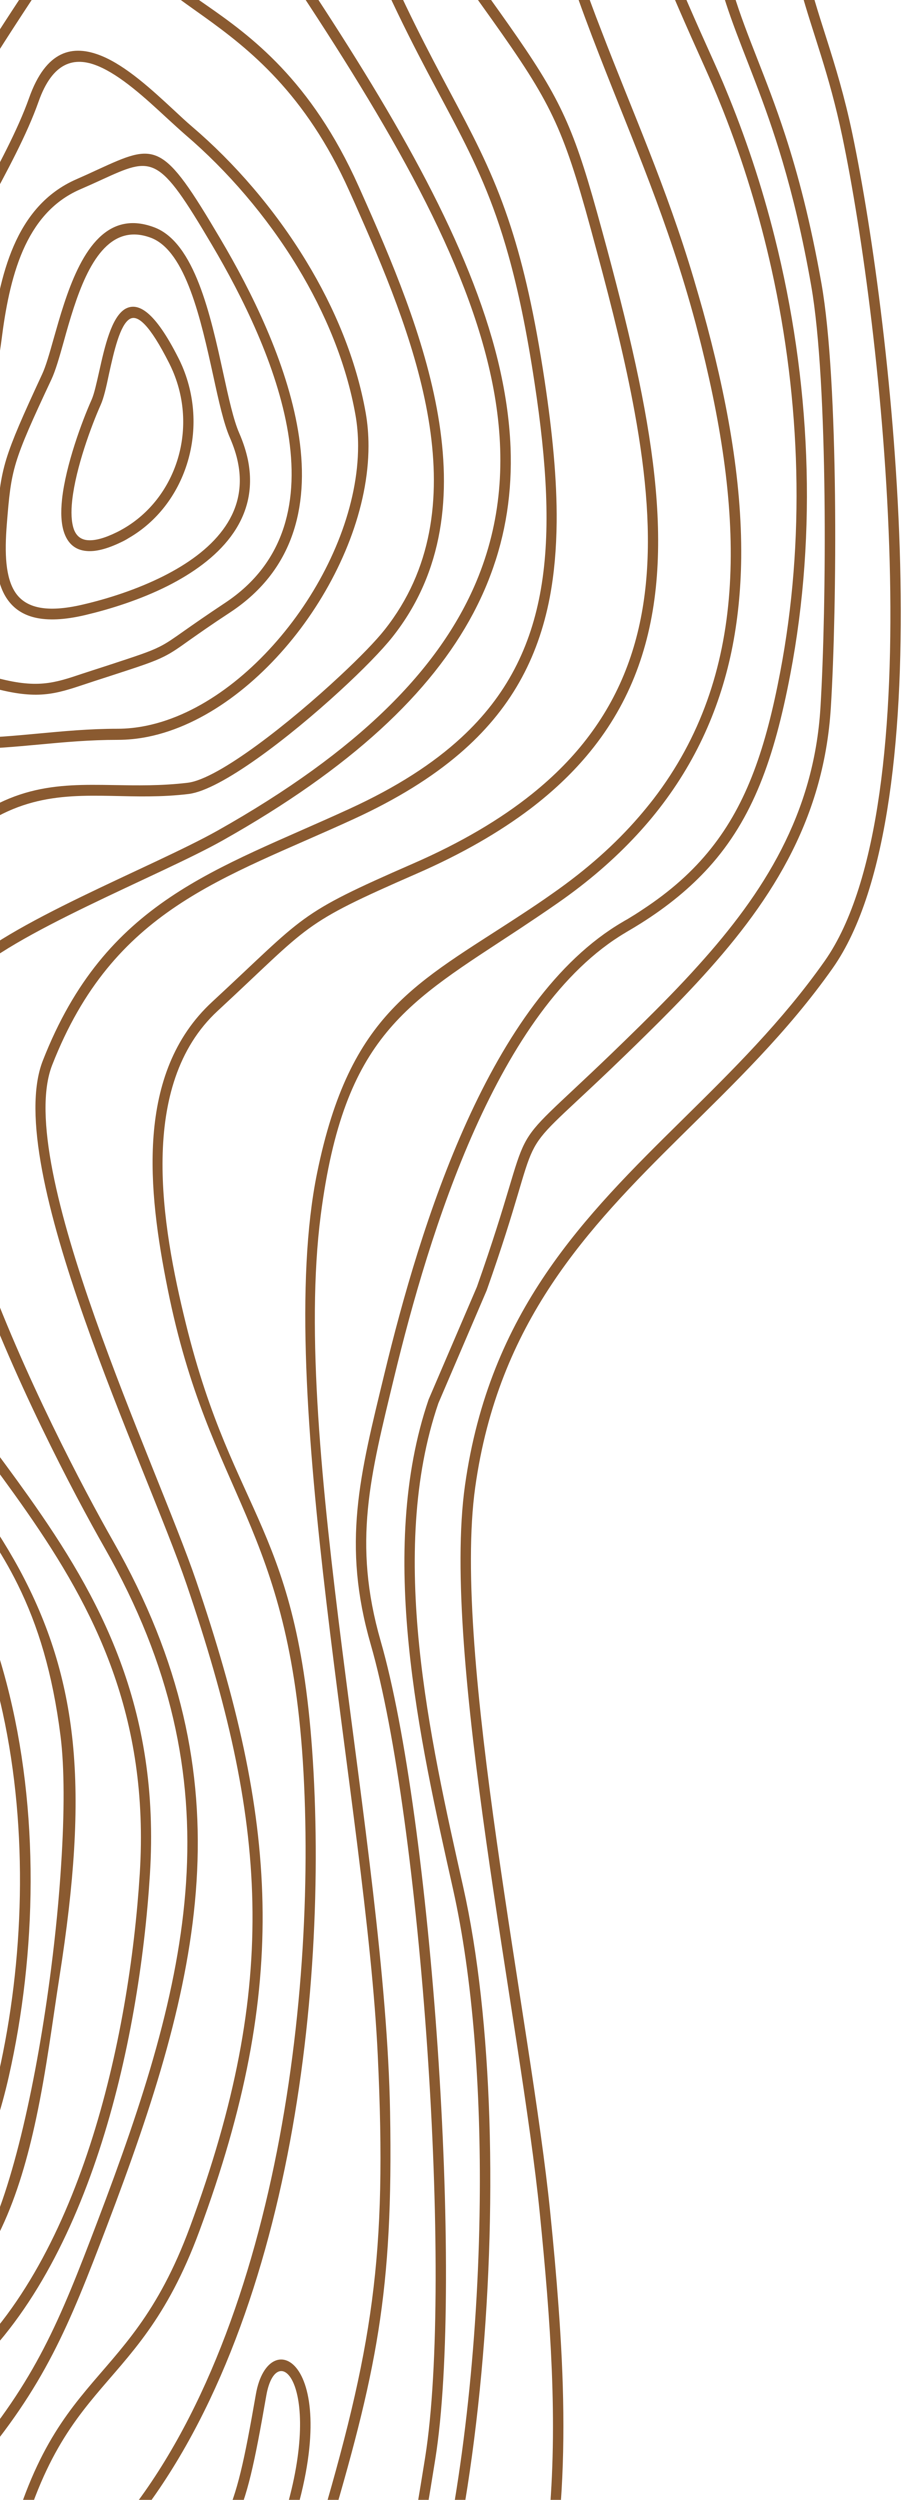 <svg width="138" height="376" viewBox="0 0 138 376" fill="none" xmlns="http://www.w3.org/2000/svg">
<path fill-rule="evenodd" clip-rule="evenodd" d="M-227.952 421.961H-225.632C-206.536 402.748 -220.278 395.812 -226.232 358.123C-227.874 347.691 -226.85 348.176 -230.001 344.194V346.875C-228.609 349.012 -229.073 350.139 -227.778 358.395C-221.747 396.706 -207.812 402.534 -227.952 421.961ZM-211.426 421.961C-212.103 404.36 -215.292 384.544 -218.578 364.379C-223.758 332.557 -229.189 299.9 -225.323 273.809C-224.299 266.951 -223.158 260.501 -221.941 254.343C-215.157 219.665 -206.633 193.672 -210.576 152.078C-213.069 125.832 -213.533 103.568 -213.92 77.341C-214.48 39.245 -220.298 1.167 -229.981 -35.511V-41.573C-222.81 -15.598 -217.573 11.114 -214.712 38.079C-213.34 51.115 -212.528 64.209 -212.335 77.322C-212.219 84.938 -212.103 92.223 -211.929 99.372C-211.619 112.136 -211.136 124.472 -210.208 137.469C-209.88 142.17 -209.474 146.969 -209.01 151.884C-207.966 162.821 -207.793 172.671 -208.198 181.86C-209.474 210.282 -216.452 232.546 -221.709 261.648C-222.443 265.669 -223.12 269.807 -223.758 274.12C-227.121 296.791 -223.39 324.495 -218.925 352.353C-215.06 376.501 -210.653 400.766 -209.841 421.942H-211.426V421.961ZM-200.506 421.961C-204.487 400.494 -206.246 379.493 -210.286 357.968C-212.373 346.855 -214.403 345.029 -214.905 334.111C-215.504 321.192 -217.862 274.567 -216.239 263.668C-214.093 249.35 -208.411 239.034 -206.942 222.813C-206.787 221.084 -206.652 219.568 -206.556 218.208C-205.628 206.008 -206.536 207.659 -202.671 191.535C-192.833 150.388 -205.493 116.235 -204.874 74.641C-204.661 60.692 -204.545 55.02 -207.483 41.226C-210.885 25.199 -207.348 13.271 -211.542 -3.126C-215.272 -17.716 -214.345 -10.256 -215.195 -26.264C-215.524 -32.189 -216.239 -37.221 -217.089 -41.981H-215.466C-214.635 -37.26 -213.919 -32.248 -213.591 -26.361C-212.702 -10.023 -213.804 -18.493 -209.977 -3.592C-205.724 13.018 -209.281 24.869 -205.937 40.702C-202.961 54.748 -203.057 60.42 -203.27 74.641C-203.656 101.179 -198.689 124.472 -197.529 148.581C-197.394 151.301 -197.317 154.04 -197.297 156.799C-197.22 168.105 -198.186 179.684 -201.105 191.943C-205.435 210.029 -203.734 205.289 -205.319 222.949C-205.492 224.988 -205.744 226.931 -206.053 228.796C-208.16 241.948 -212.741 251.371 -214.615 263.921C-216.22 274.625 -213.862 321.25 -213.262 333.995C-212.702 346.234 -211.117 344.582 -208.662 357.618C-204.623 379.202 -202.864 400.358 -198.844 421.922H-200.506V421.961ZM-195.249 421.961C-201.492 387.536 -208.121 355.481 -211.098 317.481C-213.108 291.896 -214.19 278.258 -208.817 252.458C-205.125 234.76 -204.468 225.804 -202.787 208.67C-201.646 197.052 -199.076 189.631 -196.602 181.996C-194.553 175.643 -192.581 169.174 -191.596 160.024C-188.986 135.759 -189.817 114.331 -195.133 90.552C-201.26 63.16 -196.466 43.227 -199.056 17.234C-200.506 2.644 -201.878 -0.503 -201.994 -15.521C-202.071 -25.701 -202.052 -33.452 -202.632 -41.942H-200.854C-200.293 -33.491 -200.293 -25.72 -200.216 -15.54C-200.1 1.187 -197.085 12.688 -196.582 28.696C-195.616 60.09 -198.65 65.083 -191.692 97.002C-186.338 121.577 -186.59 159.907 -195.307 183.434C-195.732 184.56 -196.099 185.629 -196.466 186.678C-200.023 197.169 -200.564 203.716 -201.414 215.644C-202.709 233.75 -206.169 245.601 -209.261 262.619C-212.586 280.842 -210.286 307.03 -208.604 325.855C-205.512 360.318 -199.134 390.353 -193.393 421.961H-195.249ZM-191.402 421.961C-195.307 408.673 -196.988 391.188 -199.056 381.863C-203.463 362.009 -206.362 326.107 -206.536 305.534C-206.826 269.69 -193.219 326.204 -192.079 330.983C-186.821 352.742 -185.758 367.643 -182.685 388.721C-181.448 397.153 -179.96 398.163 -178.858 407.682C-178.375 411.917 -177.293 416.91 -176.152 421.942H-177.544C-177.853 420.562 -178.066 419.727 -178.066 419.708C-180.076 411.742 -180.115 404.632 -181.951 398.668C-185.121 388.333 -185.469 377.24 -186.976 366.516C-187.943 359.561 -199.211 299.861 -204.294 295.704C-205.125 297.394 -204.99 304.795 -204.99 305.475C-204.816 326.146 -201.975 361.504 -197.549 381.455C-195.577 390.295 -193.664 408.634 -189.74 421.922H-191.402V421.961ZM-187.208 421.961H-185.565C-190.745 402.942 -197.123 374.462 -196.37 357.793C-196.37 357.696 -196.35 357.521 -196.331 357.307C-186.184 379.959 -187.672 399.154 -183.033 421.961H-181.429C-184.831 405.273 -184.676 390.392 -188.928 374.248C-189.044 373.782 -197.355 345.36 -197.935 357.696C-198.708 374.384 -192.407 402.786 -187.208 421.961ZM-166.933 421.961H-165.367C-166.237 402.204 -170.161 386.565 -175.089 370.751C-180.617 352.994 -187.382 335.005 -192.504 310.604C-198.244 283.251 -198.187 269.283 -194.707 241.968C-188.291 191.554 -181.429 138.576 -173.447 87.677C-171.958 78.235 -170.451 68.852 -168.885 59.585C-166.817 47.268 -167.435 52.96 -164.208 41.323C-158.409 20.4 -160.516 -10.8 -163.976 -41.961H-165.561C-162.12 -10.878 -160.014 20.225 -165.735 40.857C-168.943 52.436 -169.194 51.309 -171.262 64.267C-171.978 68.774 -172.693 73.301 -173.408 77.847C-182.434 135.293 -190.9 195.653 -197.684 252.944C-203.212 299.783 -186.126 336.501 -175.147 376.365C-171.108 390.916 -167.899 405.895 -166.933 421.961ZM-159.434 421.961H-157.887C-158.564 417.337 -159.395 412.714 -160.361 408.109C-163.396 393.617 -167.687 379.493 -172.229 366.982C-184.309 333.567 -181.68 312.353 -189.044 281.366C-198.708 240.589 -178.665 137.605 -164.362 97.332C-160.342 86.025 -157.327 75.204 -155.065 64.694C-147.102 27.724 -148.648 -5.457 -150.407 -41.942H-151.973C-150.349 -8.43 -148.938 22.382 -154.93 55.836C-157.288 68.93 -160.767 82.451 -165.831 96.691C-179.032 133.816 -198.708 237.072 -192.253 274.742C-190.726 283.678 -188.716 290.089 -187.343 300.308C-184 325.078 -182.415 343.553 -173.717 367.584C-168.151 382.971 -163.357 399.037 -160.516 415.375C-160.091 417.571 -159.743 419.766 -159.434 421.961ZM-149.538 421.961H-147.933C-149.074 413.646 -150.813 405.448 -152.901 397.269C-162.545 359.619 -179.651 322.61 -180.231 279.152C-180.579 252.245 -184.869 244.027 -180.811 214.634C-176.365 182.482 -177.795 161.831 -166.392 130.145C-153.094 93.194 -144.126 66.326 -137.554 32.115C-135.718 22.576 -134.075 12.493 -132.568 1.439C-130.635 -12.82 -129.185 -27.332 -128.142 -41.981H-129.726C-130.77 -27.41 -132.2 -12.995 -134.133 1.187C-135.061 7.967 -136.027 14.378 -137.071 20.517C-143.778 60.245 -153.171 88.706 -167.861 129.504C-179.342 161.403 -177.892 181.996 -182.357 214.323C-186.454 243.969 -182.163 252.051 -181.816 279.093C-181.216 324.708 -162.43 363.349 -153.171 402.903C-151.644 409.236 -150.407 415.57 -149.538 421.961ZM-141.729 421.961H-140.144C-142.367 405.953 -146.155 394.025 -152.05 377.259C-155.201 368.303 -158.95 357.948 -163.377 344.854C-179.96 295.781 -178.723 265.708 -169.987 215.275C-166.546 195.478 -165.87 175.119 -159.839 155.886C-155.297 141.374 -154.099 138.382 -150.929 122.898C-147.083 104.112 -143.43 81.266 -138.714 60.187C-136.143 48.686 -133.244 37.71 -129.823 28.191C-128.142 23.489 -124.585 -9.129 -121.261 -41.961H-123C-124.875 -23.156 -126.847 -4.35 -129.127 14.358C-130.925 29.065 -129.533 21.391 -133.631 33.319L-136.955 46.219C-137.438 48.22 -137.902 50.24 -138.366 52.261C-143.623 75.224 -147.74 99.469 -152.456 122.529C-155.626 138.013 -156.766 140.83 -161.328 155.342C-167.377 174.633 -168.073 195.051 -171.514 214.925C-180.308 265.669 -181.545 296.034 -164.845 345.418C-159.782 360.377 -155.626 371.742 -152.224 381.533C-147.141 396.201 -143.778 407.371 -141.729 421.961ZM-132.297 421.961H-130.674C-132.084 415.803 -133.727 409.664 -135.525 403.661C-136.143 401.582 -136.781 399.503 -137.419 397.463C-141.864 383.398 -146.909 370.285 -151.316 359.697C-152.611 356.569 -153.867 353.655 -155.027 351.013C-156.592 347.419 -158.023 343.767 -159.318 340.056C-176.868 289.701 -170.103 228.485 -156.766 175.158C-153.809 163.307 -150.523 151.845 -147.102 140.985C-144.86 133.836 -142.947 126.803 -141.246 119.848C-136.298 99.605 -133.167 79.984 -128.934 59.954C-127.233 51.989 -125.378 43.946 -123.135 35.767C-122.15 32.173 -121.299 27.88 -120.546 23.081C-119.888 18.846 -119.328 14.203 -118.845 9.268C-117.395 -5.885 -116.757 -23.933 -116.912 -41.922H-118.477C-118.439 -37.299 -118.439 -32.675 -118.516 -28.09C-118.574 -24.049 -118.671 -20.047 -118.806 -16.104C-118.999 -10.78 -119.251 -5.613 -119.598 -0.639C-120.603 13.931 -122.246 26.617 -124.624 35.243C-126.131 40.779 -127.484 46.258 -128.721 51.678C-133.302 71.785 -136.395 91.387 -140.898 111.436C-143.043 120.975 -145.498 130.611 -148.61 140.461C-151.432 149.417 -154.157 158.761 -156.689 168.377C-171.572 224.891 -179.67 290.944 -159.414 344.524C-158.487 346.972 -157.52 349.381 -156.476 351.79C-154.969 355.267 -153.287 359.211 -151.528 363.524C-147.006 374.598 -141.922 388.138 -137.593 402.476C-136.974 404.554 -136.356 406.633 -135.757 408.731C-134.481 413.063 -133.321 417.512 -132.297 421.961ZM-124.334 421.942C-127.89 406.516 -130.016 391.596 -134.404 375.316C-135.699 370.479 -137.206 365.544 -139.004 360.416C-142.174 351.363 -146.155 339.182 -149.905 325.952C-157.192 300.211 -163.589 270.506 -161.347 252.187C-158.873 232.06 -150.62 183.939 -142.676 154.137C-140.608 146.386 -138.559 139.858 -136.627 135.409C-132.355 125.482 -126.653 94.981 -122.208 65.724C-120.99 57.681 -119.85 49.716 -118.864 42.314C-116.912 27.549 -115.52 14.941 -115.172 8.064C-114.844 1.77 -114.187 -2.213 -113.607 -5.768C-112.776 -11.014 -112.138 -15.385 -113.124 -24.924C-113.24 -25.992 -113.356 -27.119 -113.51 -28.304C-114.109 -33.083 -114.612 -37.609 -114.998 -41.942H-113.433C-113.259 -40.018 -113.066 -38.076 -112.853 -36.094C-112.602 -33.685 -112.312 -31.198 -111.983 -28.654C-109.49 -8.877 -112.737 -8.76 -113.607 7.986C-113.703 9.968 -113.897 12.416 -114.148 15.213C-115.018 24.869 -116.719 38.914 -118.883 54.106C-120.062 62.383 -121.377 70.989 -122.749 79.42C-126.808 104.229 -131.505 127.541 -135.293 136.303C-137.69 141.859 -140.337 150.912 -142.985 161.695C-150.272 191.438 -157.559 234.216 -159.782 252.4C-161.869 269.341 -156.361 296.422 -149.673 320.823C-145.575 335.821 -141.014 349.808 -137.516 359.813C-136.279 363.349 -135.177 366.788 -134.191 370.168C-129.533 386.118 -127.291 400.63 -124.16 415.375C-123.696 417.551 -123.213 419.746 -122.71 421.942H-124.334ZM-108.543 421.961C-108.465 405.234 -112.37 388.099 -121.686 368.128L-122.923 365.467C-134.926 339.667 -144.184 319.036 -148.59 294.81C-151.026 281.405 -151.992 266.893 -151.103 249.816C-150.176 232.099 -147.856 215.916 -144.609 200.199C-140.009 177.8 -133.573 156.313 -126.827 132.631C-122.015 115.749 -118.439 98.323 -115.772 80.489C-109.896 41.071 -108.582 -0.309 -108.697 -41.961H-107.132C-106.997 3.809 -108.601 49.269 -116.061 92.242C-118.477 106.152 -121.512 119.809 -125.3 133.117C-133.263 161.112 -140.453 184.677 -145.054 211.292C-146.716 220.909 -148.03 230.933 -148.939 241.696C-150.369 258.869 -150.04 273.44 -148.223 286.845C-144.686 312.838 -135.544 334.383 -122.807 361.873C-121.976 363.679 -121.125 365.506 -120.256 367.371C-110.824 387.594 -106.881 404.982 -106.939 421.961H-108.543ZM-101.217 421.961C-102.88 412.539 -105.18 402.786 -107.518 394.102C-110.978 381.3 -114.515 370.829 -116.197 367.215C-118.458 362.378 -120.604 357.851 -122.594 353.597C-142.328 311.498 -148.881 294.46 -136.433 238.898C-131.524 216.984 -127.774 196.566 -123.329 174.73C-121.473 165.58 -119.483 157.479 -117.472 150.019C-112.563 131.777 -107.518 117.556 -103.923 101.995C-99.961 84.86 -97.719 66.074 -99.304 38.526C-100.038 25.723 -101.372 1.303 -102.377 -24.496C-102.609 -30.285 -102.802 -36.133 -102.996 -41.922H-101.43C-100.444 -10.275 -98.647 22.809 -97.738 38.429C-95.941 69.823 -99.034 89.814 -104.001 108.93C-107.886 123.811 -112.892 138.168 -117.646 156.935C-119.057 162.549 -120.449 168.572 -121.783 175.099C-126.228 196.955 -129.978 217.373 -134.887 239.306C-146.948 293.12 -141.033 310.371 -122.478 350.061C-120.12 355.112 -117.55 360.532 -114.786 366.438C-113.24 369.721 -110.379 377.881 -107.402 388.177C-104.503 398.24 -101.469 410.344 -99.478 422H-101.217V421.961ZM-94.395 421.961C-98.724 401.388 -106.146 380.581 -111.887 362.553C-130.306 304.718 -141.42 277.403 -127.33 215.916C-118.999 179.587 -103.769 158.586 -97.584 120.664C-96.231 112.349 -94.762 104.015 -93.506 95.661C-91.708 83.694 -90.374 71.688 -90.471 59.546C-90.587 45.248 -92.423 21.741 -94.085 -2.194C-95.032 -15.87 -95.902 -29.664 -96.366 -41.981H-94.801C-94.646 -38.095 -94.472 -34.074 -94.259 -29.936C-92.578 1.964 -89.06 39.847 -88.906 59.527C-88.79 74.952 -90.974 90.202 -93.448 105.375C-94.298 110.562 -95.187 115.749 -96.018 120.917C-102.242 159.072 -117.453 179.917 -125.783 216.285C-139.796 277.384 -128.683 304.465 -110.379 361.97C-104.561 380.231 -97.081 401.193 -92.752 421.922L-94.395 421.922V421.961ZM-72.921 421.961C-71.085 407.158 -74.061 392.801 -81.812 377.337C-85.233 370.498 -88.654 362.98 -92.017 355.17C-92.906 353.111 -93.795 351.013 -94.684 348.915C-98.782 339.201 -102.783 329.196 -106.649 319.618C-108.775 314.334 -110.862 309.186 -112.892 304.29C-116.313 296.034 -118.941 288.982 -120.855 282.59C-127.117 261.648 -125.706 247.757 -119.328 221.9C-118.825 219.84 -118.284 217.723 -117.724 215.508C-113.452 198.878 -109.954 190.622 -104.967 181.802C-101.817 176.245 -98.067 170.476 -93.158 162.238L-92.501 161.131L-92.443 161.034C-76.188 133.661 -85.252 108.017 -86.006 78.021C-86.857 44.723 -85.388 13.29 -87.862 -20.241C-88.403 -27.43 -88.693 -34.676 -88.828 -41.961H-87.263C-87.108 -34.734 -86.818 -27.546 -86.296 -20.416C-83.803 13.193 -85.272 44.626 -84.421 77.983C-83.648 108.464 -74.564 134.069 -91.109 161.947C-91.592 162.763 -92.056 163.54 -92.52 164.317L-93.119 165.327C-98.106 173.584 -101.836 179.296 -104.986 185.163C-109.2 192.972 -112.389 201.093 -116.197 215.916C-117.453 220.831 -118.574 225.319 -119.521 229.496C-123.889 248.67 -124.778 261.084 -120.72 277.151C-118.787 284.766 -115.752 293.217 -111.461 303.61C-109.876 307.438 -108.253 311.44 -106.591 315.519C-102.744 325.039 -98.724 335.083 -94.627 344.932C-93.757 346.991 -92.906 349.051 -92.037 351.091C-88.21 360.066 -84.325 368.75 -80.42 376.56C-72.554 392.276 -69.519 406.924 -71.336 421.981H-72.921V421.961ZM-59.662 421.961H-57.942C-57.478 419.086 -57.169 416.91 -57.053 415.997C-55.99 407.43 -61.363 388.197 -68.398 368.031C-76.729 344.097 -87.379 318.88 -92.288 308.661L-92.385 308.467C-93.042 307.088 -93.641 305.922 -94.182 304.893C-97.68 298.19 -98.937 297.86 -103.305 291.06C-104.407 289.351 -105.392 287.428 -106.243 285.349C-113.645 267.495 -112.428 237.441 -105.392 215.741C-102.899 208.067 -99.691 201.443 -95.883 196.761C-94.82 195.459 -93.853 194.293 -92.984 193.225L-92.887 193.089C-80.536 178.072 -84.982 184.366 -74.796 160.976C-71.877 154.293 -69.5 148.154 -67.625 142.326C-60.512 120.373 -60.281 102.558 -64.281 75.69C-65.325 68.735 -66.35 61.178 -67.297 53.291C-70.892 23.14 -73.172 -12.393 -69.867 -41.942H-71.452C-75.183 -8.235 -71.742 32.95 -67.335 65.413C-66.852 69.046 -66.33 72.582 -65.828 75.962C-62.155 100.479 -62.059 117.323 -67.587 136.828C-69.635 144.074 -72.477 151.709 -76.188 160.237C-85.987 182.715 -82.083 177.508 -92.848 190.524L-93.003 190.699C-94.163 192.098 -95.496 193.711 -97.023 195.595C-100.232 199.539 -103.034 204.784 -105.334 210.845C-114.322 234.372 -115.965 270.118 -106.281 289.059C-105.76 290.089 -105.199 291.08 -104.6 292.012C-99.671 299.686 -98.84 298.909 -94.221 308.37C-94.085 308.661 -93.931 308.953 -93.796 309.264C-93.351 310.196 -92.829 311.284 -92.288 312.489C-86.683 324.728 -76.246 349.944 -68.437 372.907C-62.213 391.247 -57.671 408.129 -58.638 415.783C-58.734 416.793 -59.121 419.028 -59.662 421.961ZM-50.984 421.961H-49.36C-49.785 416.929 -50.365 411.859 -51.1 406.827C-53.013 393.694 -55.835 380.853 -58.773 369.741C-62.735 354.782 -63.624 352.684 -68.302 344.485C-69.809 341.843 -71.723 338.56 -74.255 333.995C-81.599 320.765 -87.668 310.041 -92.326 300.424C-92.926 299.181 -93.506 297.957 -94.066 296.733C-106.127 270.37 -106.784 251.468 -93.042 209.155L-92.868 208.631C-92.578 207.776 -92.307 206.902 -91.998 206.008C-85.794 187.377 -76.497 184.871 -68.843 165.852C-68.437 164.861 -68.05 163.832 -67.645 162.821C-61.15 146.094 -55.197 125.463 -54.656 107.123C-54.598 105.278 -54.598 103.452 -54.656 101.664C-54.675 100.829 -54.714 99.994 -54.753 99.178C-55.545 78.624 -57.362 64.053 -60.822 43.227C-64.61 20.439 -66.292 -14.2 -63.721 -41.942L-65.287 -41.942C-67.857 -14.044 -66.214 20.497 -62.387 43.519C-58.792 65.102 -56.995 79.906 -56.26 101.723C-55.661 119.732 -61.208 140.791 -67.664 158.275C-68.534 160.645 -69.423 162.957 -70.331 165.172C-77.715 183.492 -86.644 186.289 -92.926 203.735L-93.003 203.968C-93.177 204.454 -93.351 204.94 -93.506 205.445C-109.007 252.07 -108.002 271.322 -94.124 300.366C-93.544 301.571 -92.945 302.794 -92.326 304.038C-87.862 312.974 -82.276 322.902 -75.627 334.849C-72.264 340.911 -70.022 344.699 -68.34 347.71C-64.861 353.966 -63.818 356.977 -60.319 370.207C-56.338 385.166 -52.511 403.855 -50.984 421.961ZM-47.717 421.961H-46.152C-47.949 406.361 -47.331 394.549 -48.529 377.434C-49.225 367.215 -49.515 362.417 -51.699 357.871C-53.264 354.568 -55.835 351.401 -60.261 346.37C-63.354 342.873 -65.905 339.123 -68.282 335.238C-71.626 329.779 -74.622 324.028 -78.256 318.2C-84.943 307.515 -89.64 293.081 -92.462 278.86C-92.964 276.354 -93.389 273.867 -93.776 271.4C-94.607 265.941 -95.168 260.637 -95.438 255.683C-96.076 244.241 -95.941 237.266 -93.293 230.311C-93.119 229.865 -92.945 229.418 -92.752 228.971C-91.109 225.124 -88.674 221.181 -85.136 216.421C-78.816 207.892 -72.921 199.014 -67.741 189.689C-63.914 182.773 -60.493 175.604 -57.613 168.106C-56.28 164.628 -55.101 161.112 -54.057 157.556C-52.356 151.67 -51.042 145.706 -50.056 139.625C-45.243 109.882 -48.394 78.119 -51.641 46.18C-54.656 16.418 -57.768 -13.481 -54.598 -41.981H-56.164C-56.241 -41.281 -56.318 -40.562 -56.376 -39.863C-58.309 -20.319 -57.381 -0.095 -55.661 20.303C-54.386 35.476 -52.646 50.726 -51.293 65.841C-49.38 87.249 -48.239 108.386 -50.23 128.61C-51.003 136.459 -52.259 144.171 -54.115 151.689C-55.429 157.032 -57.053 162.297 -59.044 167.445C-61.923 174.924 -64.765 181.025 -67.722 186.445C-74.255 198.451 -81.329 207.251 -90.645 221.006C-91.418 222.152 -92.133 223.395 -92.752 224.716C-92.906 225.047 -93.061 225.396 -93.216 225.727C-99.072 239.151 -98.028 260.229 -93.853 279.734C-93.409 281.832 -92.926 283.911 -92.404 285.951C-89.021 299.395 -84.267 311.537 -79.493 319.172C-75.356 325.777 -72.129 332.168 -68.282 338.191C-66.234 341.396 -64.011 344.485 -61.382 347.477C-55.217 354.471 -52.82 357.638 -51.621 362.825C-50.829 366.263 -50.559 370.596 -50.095 377.492C-48.896 394.802 -49.495 406.38 -47.717 421.961ZM-38.904 421.961H-37.319C-37.435 421.106 -37.531 420.271 -37.647 419.494C-39.097 408.925 -40.295 404.321 -40.392 390.392C-40.45 382.349 -40.334 358.939 -46.5 349.459C-47.64 347.691 -49.012 346.409 -50.636 345.787C-51.042 345.632 -51.428 345.457 -51.834 345.282C-57.922 342.407 -63.47 335.257 -68.224 326.146C-79.145 305.301 -86.026 274.139 -86.161 260.21C-86.354 238.374 -79.531 220.889 -67.799 205.056C-64.919 201.171 -61.73 197.363 -58.29 193.633C-56.318 191.476 -54.849 189.845 -53.69 188.349C-51.66 185.726 -50.597 183.608 -49.38 180.092C-48.722 178.227 -48.026 175.954 -47.118 173.021C-41.822 155.944 -43.214 141.393 -41.223 123.345C-40.74 118.955 -40.295 114.855 -39.87 111.009C-36.333 78.449 -35.27 63.101 -39.232 25.743C-39.657 21.721 -40.121 17.7 -40.566 13.659C-42.692 -4.816 -45.011 -23.389 -45.765 -41.942H-47.234C-46.19 -18.843 -43.252 2.488 -40.779 25.937C-40.663 27.025 -40.547 28.074 -40.45 29.123C-37.473 58.458 -37.783 73.922 -39.967 96.749C-40.701 104.442 -41.668 112.971 -42.769 123.17C-44.721 141.043 -43.368 155.672 -48.587 172.515C-48.896 173.506 -49.186 174.419 -49.438 175.274C-51.042 180.442 -51.95 183.026 -53.709 185.687C-54.965 187.591 -56.666 189.534 -59.392 192.487C-62.387 195.731 -65.19 199.034 -67.78 202.414C-80.498 219.005 -87.939 237.266 -87.727 260.268C-87.591 275.383 -80.169 308.37 -68.244 329.429C-63.431 337.919 -57.903 344.485 -51.815 347.147C-51.525 347.263 -51.254 347.399 -50.964 347.497C-49.09 348.196 -47.621 350.177 -46.442 352.936C-42.112 363.116 -42.016 383.961 -41.958 390.45C-41.861 405.409 -40.489 409.605 -38.904 421.961ZM-33.472 421.961C-37.145 391.752 -39 357.346 -32.893 351.129C-23.306 341.377 -14.724 339.026 -8.288 330.809C-5.002 326.612 -2.258 320.881 -0.209 311.848C3.579 295.062 4.314 275.519 0.41 257.607C-2.567 243.988 -8.211 231.322 -17.237 221.55C-27.249 210.709 -28.621 208.67 -32.622 192.953C-37.995 171.894 -40.952 142.092 -35.038 121.169C-27.558 94.69 -29.761 92.708 -29.877 66.462C-29.955 49.366 -27.809 36.097 -17.063 22.654C-8.404 11.813 -11.883 18.496 -5.621 3.868C0.313 -10.023 7.001 -26.089 12.76 -41.922H14.442C8.624 -25.837 1.821 -9.44 -4.171 4.567C-10.356 19.06 -7.264 12.998 -15.845 23.761C-28.061 39.05 -28.602 53.873 -28.157 72.912C-27.597 96.302 -27.152 99.081 -33.569 121.83C-39.348 142.326 -36.352 171.913 -31.095 192.525C-27.133 208.028 -25.915 209.758 -16.096 220.384C-7.785 229.398 -2.258 240.783 0.97 253.1C6.034 272.352 5.493 293.897 1.337 312.275C-1.117 323.115 -4.519 329.313 -8.617 333.781C-14.956 340.658 -22.997 343.378 -31.868 352.45C-37.299 358.026 -35.367 392.063 -31.772 421.981H-33.472V421.961ZM-21.025 421.961C-21.547 417.571 -22.185 412.908 -22.939 407.604C-23.634 402.65 -29.278 366.632 -28.544 364.418C-26.012 356.822 -17.179 351.945 -10.124 346.195C-6.954 343.611 -4.132 340.852 -2.432 337.608C1.956 329.254 5.59 312.489 7.677 296.209C8.373 290.788 8.895 285.407 9.204 280.414C9.707 272.663 9.707 265.805 9.107 261.104C7.909 251.643 5.725 244.513 2.671 238.335C-2.335 228.194 -9.699 220.676 -18.86 209.699C-26.959 200.005 -29.839 179.859 -31.501 167.173C-35.734 134.827 -24.021 118.158 -23.673 85.598C-23.364 57.817 -24.852 47.113 -10.704 22.071C5.706 -6.953 15.795 -15.035 25.536 -41.961H27.218C17.38 -14.433 7.233 -6.429 -9.37 22.945C-23.345 47.676 -21.818 58.167 -22.127 85.598C-22.571 124.977 -36.198 133.486 -28.447 176.459C-25.645 192.001 -25.045 200.316 -14.956 211.72C-7.148 220.52 -1.291 228.31 2.903 236.023C7.406 244.357 9.977 252.614 10.944 262.036C11.949 272.022 11.156 283.29 8.953 297.316C7.928 303.844 7.001 311.323 5.435 318.647C2.98 330.187 -1.021 341.319 -9.448 347.691L-10.472 348.468C-20.484 356.006 -18.126 353.674 -27.345 365.389C-25.587 379.435 -23.441 393.345 -21.47 407.352C-20.697 412.753 -20.059 417.493 -19.537 421.961H-21.025ZM-14.338 421.961H-12.695C-14.434 415.744 -15.903 409.741 -16.986 404.03C-18.126 398.124 -18.86 392.529 -19.112 387.4C-19.885 371.742 -18.416 368.614 -12.134 363.233C-10.472 361.814 -8.481 360.241 -6.123 358.24C13.321 341.843 20.956 307.438 22.56 281.949C24.145 256.732 14.983 240.142 4.275 225.047C-4.848 212.186 -15.111 200.432 -20.774 185.415C-27.945 166.415 -21.566 141.587 -7.36 127.988C1.279 119.732 8.682 119.557 16.8 119.712C20.453 119.79 24.261 119.926 28.397 119.421C33.267 118.819 43.511 110.931 51.088 103.976C54.567 100.79 57.486 97.798 59.071 95.797C74.649 76.118 63.361 49.055 54.316 28.793L53.968 28.016C46.797 11.988 37.694 5.383 30.948 0.701C21.864 -5.613 16.993 -8.469 26.657 -26.147C29.692 -31.684 32.224 -36.871 34.466 -41.981H32.668C30.484 -36.988 28.068 -32.034 25.343 -27.061C14.732 -7.672 20.704 -4.661 30.735 2.527C37.442 7.345 45.966 14.009 52.557 28.715C53.098 29.9 53.639 31.124 54.181 32.367C62.801 51.892 72.233 76.603 57.891 94.709C56.577 96.38 54.142 98.886 51.204 101.625C43.743 108.6 32.919 117.167 28.262 117.731C24.241 118.216 20.55 118.139 17.012 118.08C8.45 117.925 0.796 117.944 -8.385 126.725C-23.074 140.791 -29.626 166.376 -22.204 186.037C-16.29 201.734 -5.369 213.876 4.024 227.378C14.152 241.929 22.521 258.034 21.033 281.813C19.467 306.719 11.968 340.852 -7.032 356.88C-8.829 358.395 -10.433 359.697 -11.825 360.863C-19.614 367.371 -21.489 370.188 -20.639 387.478C-20.31 394.005 -19.228 401.252 -17.527 408.964C-16.657 413.18 -15.575 417.532 -14.338 421.961ZM-8.327 421.961H-6.684C-11.709 401.951 -12.907 381.883 -3.862 371.295C6.711 358.9 10.325 349.964 16.085 334.83C30.214 297.743 37.616 267.961 17.07 231.885C8.218 216.343 -19.537 162.666 -4.964 147.28C1.453 140.499 24.106 131.699 33.499 126.415C52.866 115.516 64.869 104.209 71.209 92.262C72.214 90.358 73.083 88.454 73.799 86.531C76.156 80.314 77.084 73.903 76.833 67.278C76.659 63.004 76.002 58.653 74.92 54.204C70.687 36.952 59.979 18.244 46.295 -2.485C35.587 -18.707 38.138 -21.737 44.806 -40.077L45.483 -41.942H43.801L43.337 -40.679C36.495 -21.893 33.905 -18.318 45.019 -1.494C59.882 21.022 71.247 41.032 74.417 59.332C76.118 69.182 75.441 78.526 71.672 87.502C66.144 100.635 53.949 112.99 32.765 124.919C22.985 130.417 0.7 138.945 -6.085 146.114C-21.45 162.336 6.421 216.44 15.737 232.798C35.993 268.35 28.551 297.666 14.635 334.208C8.953 349.148 5.396 357.948 -5.021 370.168C-14.434 381.164 -13.371 401.601 -8.327 421.961ZM-0.557 421.961H1.086C-0.866 412.267 -1.195 402.165 0.912 391.46C7.87 356.045 20.105 362.358 30.001 335.588C43.763 298.384 41.733 273.731 29.518 237.772C23.661 220.54 1.975 175.235 7.851 160.199C17.07 136.614 33.577 132.223 53.233 123.19C59.708 120.217 64.966 116.954 69.16 113.36C76.794 106.813 80.95 99.119 82.728 89.891C83.405 86.336 83.733 82.548 83.772 78.507C83.83 72.115 83.134 65.083 81.974 57.331C80.467 47.326 78.805 40.119 76.891 34.194C72.388 20.206 66.512 13.426 57.95 -5.924C52.808 -17.561 52.499 -18.571 56.538 -27.993C57.505 -30.266 59.283 -35.317 61.544 -41.981H59.863C57.795 -35.803 56.133 -31.043 55.108 -28.692C50.837 -18.726 51.243 -17.172 56.538 -5.185C65.777 15.699 71.885 21.838 76.504 38.37C77.954 43.519 79.249 49.677 80.447 57.603C84.081 81.577 83.057 98.362 69.43 110.931C65.159 114.875 59.65 118.411 52.673 121.616C32.572 130.863 15.892 135.371 6.44 159.538C0.216 175.468 21.98 220.404 28.087 238.335C40.187 273.906 42.197 298.132 28.59 334.947C18.829 361.348 6.479 355.209 -0.576 391.091C-2.76 402.009 -2.47 412.209 -0.557 421.961ZM6.633 421.961H8.238C5.358 407.449 6.266 394.044 14.655 385.69C41.946 358.492 49.271 304.951 47.184 266.543C45.154 229.34 35.278 228.777 27.952 199.014C24.338 184.327 20.666 163.21 32.765 152.039C46.952 138.906 45.096 139.101 62.704 131.407C69.508 128.435 75.151 125.171 79.829 121.636C83.095 119.149 85.879 116.526 88.217 113.768C100.858 98.886 100.858 79.945 96.161 57.215C94.866 50.92 93.204 44.354 91.368 37.496C90.266 33.436 89.358 30.114 88.488 27.239C85.125 16.146 82.457 11.93 73.451 -0.639C62.724 -15.579 63.825 -24.438 68.735 -41.942H67.092C62.144 -24.185 61.216 -14.918 72.233 0.429C82.071 14.145 84.178 17.68 88.101 31.532C88.642 33.455 89.222 35.592 89.86 37.982C92.141 46.433 94.132 54.417 95.504 61.974C99.022 81.188 98.558 97.449 88.681 110.62C86.362 113.729 83.501 116.662 80.061 119.421C75.306 123.229 69.411 126.725 62.202 129.873C44.458 137.624 46.159 137.527 31.915 150.699C20.318 161.423 22.27 179.121 25.227 193.847C31.528 225.26 43.627 229.107 45.676 266.66C47.706 303.96 40.168 358.065 13.746 384.389C4.836 393.17 3.753 407.041 6.633 421.961ZM16.954 421.961H18.52C17.65 412.947 18.559 404.321 24.357 396.045C35.973 379.454 36.495 380.892 40.071 360.338C41.637 351.343 49.213 359.017 42.274 380.037C34.872 402.495 33.422 410.849 34.002 421.942H35.568C34.988 411.062 36.418 402.806 43.724 380.678C52.151 355.131 40.419 349.167 38.505 360.124C34.988 380.309 34.524 378.697 23.101 395.016C17.032 403.68 16.065 412.617 16.954 421.961ZM21.014 421.961H22.579C21.651 414.637 21.709 406.458 25.343 401.893C28.203 398.279 29.054 414.287 29.305 421.961H30.89C30.639 413.374 29.46 394.122 24.145 400.805C20.221 405.739 20.086 414.268 21.014 421.961ZM39.646 421.961C41.153 407.702 44.053 393.792 47.648 381.669C56.152 353.072 58.278 339.473 56.848 309.108C55.108 272.138 41.057 208.961 47.725 176.401C52.673 152.214 62.627 147.959 78.341 137.644C79.887 136.633 81.491 135.565 83.134 134.399C88.314 130.786 92.624 126.939 96.161 122.84C96.915 121.966 97.63 121.092 98.326 120.198C112.609 101.606 112.126 78.488 105.555 52.028C105.477 51.697 105.381 51.367 105.303 51.037C105.091 50.24 104.897 49.444 104.685 48.648C100.549 33.222 95.311 21.469 90.169 8.239C88.72 4.528 87.29 0.701 85.898 -3.359C82.767 -12.432 81.317 -27.682 82.863 -41.942H84.468C82.96 -27.896 84.332 -12.762 87.328 -4.039C88.333 -1.086 89.396 1.789 90.498 4.606C95.156 16.767 100.317 28.191 104.395 41.906C104.646 42.761 104.897 43.635 105.149 44.49C105.342 45.189 105.555 45.889 105.748 46.588C109.343 59.546 111.662 72.096 111.546 83.908C111.488 88.745 111.024 93.447 110.077 98.012C108.183 107.007 104.376 115.419 98.036 123.073C97.34 123.909 96.606 124.744 95.852 125.56C92.508 129.173 88.585 132.592 83.946 135.817C81.916 137.236 79.984 138.518 78.147 139.742C61.312 150.854 51.784 155.594 48.266 182.792C43.743 217.781 57.988 277.442 58.703 317.676C59.187 344.893 56.712 356.666 49.136 382.155C45.541 394.258 42.68 407.935 41.173 421.942H39.646V421.961ZM54.49 421.961C56.828 408.187 60.327 392.587 63.98 369.624C68.251 342.717 63.303 273.421 55.804 247.388C51.416 232.196 54.161 221.861 57.834 206.688C63.245 184.308 73.624 150.368 93.726 138.654C93.958 138.518 94.17 138.382 94.402 138.265C95.175 137.799 95.929 137.333 96.644 136.847C100.916 134.05 104.279 131.038 106.985 127.639C112.455 120.781 115.257 112.408 117.403 101.14C121.191 81.324 120.515 60.362 116.108 40.488C114.291 32.29 111.836 24.266 108.802 16.593C108.686 16.321 108.589 16.049 108.473 15.777C107.7 13.834 106.869 11.93 106.018 10.026C94.847 -14.724 90.691 -26.497 91.928 -42H93.494C92.257 -26.75 96.354 -15.21 107.429 9.288C107.913 10.356 108.376 11.425 108.84 12.513L109.13 13.212C112.145 20.439 114.658 27.977 116.591 35.709C121.964 57.098 123.047 79.925 118.93 101.451C116.514 114.078 113.305 123.112 106.676 130.456C103.912 133.506 100.568 136.284 96.432 138.887C95.755 139.314 95.04 139.742 94.306 140.169C94.248 140.208 94.209 140.227 94.151 140.266C74.823 151.67 64.56 185.493 59.341 207.057C55.746 221.958 53.021 231.982 57.292 246.844C64.869 273.129 69.836 342.698 65.507 369.877C61.873 392.684 58.413 408.207 56.075 421.883H54.49V421.961ZM58.665 421.961C59.438 414.676 60.965 407.352 64.328 395.21C64.656 394.044 64.966 392.84 65.275 391.616C69.488 374.714 71.962 352.664 72.194 331.314C72.388 314.121 71.131 297.394 68.193 284.222C63.11 261.531 56.693 233.342 64.502 210.496L71.769 193.555C81.568 165.794 74.32 175.507 92.064 158.431C93.359 157.187 94.769 155.808 96.335 154.273C99.37 151.281 102.346 148.27 105.129 145.162C114.871 134.36 122.505 122.471 123.472 106.385C124.38 91.484 124.651 57.681 122.08 42.994C120.766 35.476 119.278 29.415 117.77 24.305C115.025 15.038 112.184 8.86 109.961 2.585C106.386 -7.556 104.472 -17.93 107.391 -41.961L108.976 -41.961C106.366 -20.727 107.565 -10.217 110.367 -1.086C112.397 5.577 115.296 11.503 118.176 20.342C120.07 26.17 121.964 33.261 123.626 42.664C126.236 57.487 125.965 91.31 125.037 106.366C123.974 123.811 115.547 136.303 104.839 147.862C102.443 150.446 99.95 152.972 97.379 155.497C95.233 157.615 93.378 159.402 91.754 160.956C75.963 176.012 82.709 167.309 73.238 194.099L65.971 211.059C58.297 233.498 64.695 261.473 69.701 283.775C71.962 293.839 73.238 305.922 73.644 318.705C74.494 345.36 71.556 375.044 65.816 395.715C65.139 398.124 64.56 400.339 64.019 402.398C61.931 410.518 60.829 416.25 60.23 421.942H58.665V421.961ZM72.33 421.961C73.199 418.076 74.32 414.132 75.789 410.091C76.698 407.604 77.49 405.118 78.205 402.67C82.747 387.05 83.675 372.111 83.037 356.452C82.728 348.856 82.052 341.086 81.24 332.965C78.341 303.98 66.376 249.059 69.972 223.434C73.663 197.149 87.927 182.967 102.713 168.397C110.135 161.073 117.693 153.652 124.11 144.54C140.674 120.994 132.73 49.055 126.757 20.536C124.767 11.017 122.331 5.092 120.495 -1.591C119.123 -6.584 118.099 -12.004 117.847 -19.678C117.751 -22.67 118.292 -31.82 119.355 -41.981H120.978C119.896 -31.917 119.316 -22.787 119.413 -19.698C119.587 -14.316 120.167 -10.042 120.978 -6.234C122.815 2.43 125.888 8.725 128.284 20.167C134.392 49.405 142.317 121.48 125.308 145.628C118.504 155.284 110.348 163.093 102.443 170.903C88.333 184.852 74.997 198.859 71.518 223.687C67.981 248.923 79.925 304.116 82.805 332.771C83.289 337.55 83.714 342.193 84.042 346.758C85.666 368.633 85.125 388.488 77.413 410.188C77.335 410.382 77.278 410.577 77.2 410.771C75.847 414.54 74.765 418.231 73.934 421.903H72.33V421.961ZM-4.654 -41.961C-10.298 -22.515 -16.599 -3.631 -23.402 15.854C-34.188 46.763 -37.087 -2.971 -36.797 -41.961H-35.173C-35.463 -8.371 -33.762 33.397 -27.365 21.391C-23.499 14.145 -12.772 -19.95 -6.278 -41.961H-4.654ZM-15.014 -41.961H-16.599C-19.576 -24.865 -23.306 -5.691 -25.838 -4.195C-28.312 -6.118 -28.64 -24.185 -27.983 -41.961H-29.877C-30.767 -7.73 -26.592 26.656 -15.014 -41.961ZM-173.253 -41.961H-174.838C-169.697 -2.407 -169.156 28.832 -182.975 73.359C-187.111 86.666 -187.943 79.945 -188.967 69.085C-192.117 35.34 -189.373 -6.448 -189.585 -41.961H-191.267C-191.209 -38.678 -191.19 -35.142 -191.209 -31.101C-191.209 -30.965 -195.925 120.489 -181.468 73.883C-167.59 29.181 -168.112 -2.252 -173.253 -41.961ZM-179.322 -41.961H-180.695C-179.921 -6.778 -178.916 36.35 -182.492 38.584C-185.778 35.825 -185.584 -7.925 -185.565 -13.287C-185.526 -22.359 -185.082 -32.325 -184.811 -41.961H-186.706C-187.653 -9.459 -188.252 51.717 -180.521 38.604C-176.906 32.523 -178.394 -8.061 -179.322 -41.961ZM-230.001 -7.206V-0.484C-221.361 36.544 -214.925 86.608 -219.003 114.778C-223.796 147.94 -215.041 185.046 -221.728 220.695C-224.55 235.732 -227.237 250.691 -230.001 265.669V274.314C-229.846 273.421 -229.691 272.663 -229.595 272.061C-226.405 255.042 -223.39 238.082 -220.182 221.025C-213.456 185.201 -222.231 148.154 -217.457 115.127C-213.108 84.976 -220.549 30.522 -230.001 -7.206ZM-230.001 35.845V48.026C-229.343 52.339 -228.667 56.768 -227.932 61.411C-222.308 97.157 -222.424 109.105 -224.898 144.637C-226.483 167.231 -225.497 197.421 -230.001 223.706V231.633C-227.662 220.831 -226.599 209.583 -225.748 198.898C-224.183 179.237 -224.299 158.625 -222.868 138.285C-219.969 96.555 -223.68 75.438 -230.001 35.845ZM-4.848 110.989C-1.233 110.989 2.246 110.659 5.802 110.329C9.591 109.979 13.456 109.61 17.708 109.61C19.139 109.61 20.569 109.455 21.999 109.163C30.117 107.512 38.08 101.392 44.033 93.486C49.986 85.579 53.891 75.884 53.891 67.064C53.891 65.452 53.755 63.878 53.485 62.363C52.112 54.651 48.962 47.074 44.768 40.158C40.11 32.484 34.157 25.626 27.933 20.303C27.082 19.565 26.116 18.671 25.072 17.719C21.941 14.825 18.172 11.328 14.693 9.91C11.214 8.491 7.928 9.268 5.802 15.291C4.063 20.225 1.067 25.743 -1.968 31.357C-6.432 39.614 -11.033 48.103 -11.883 55.078C-12.328 58.769 -13.584 62.169 -14.84 65.627C-16.889 71.183 -18.976 76.895 -17.585 83.83C-17.353 85.015 -17.121 86.472 -16.87 88.104C-15.497 96.982 -13.294 110.989 -4.848 110.989ZM15.157 60.887C13.785 63.956 11.407 70.328 10.866 75.263C10.673 76.992 10.731 78.526 11.117 79.614C11.465 80.547 12.103 81.149 13.166 81.246C14.21 81.344 15.66 80.994 17.554 80.061C17.921 79.886 18.269 79.692 18.636 79.478C22.502 77.225 25.304 73.553 26.657 69.318C28.01 65.083 27.914 60.304 26.019 55.836C25.846 55.428 25.652 55.02 25.459 54.631C22.502 48.783 20.704 47.307 19.544 47.968C18.056 48.822 17.148 52.863 16.394 56.282C16.008 58.147 15.621 59.857 15.157 60.887ZM14.925 55.874C14.519 57.662 14.171 59.274 13.765 60.168C12.354 63.334 9.9 69.92 9.339 75.069C9.127 77.05 9.185 78.837 9.687 80.217C10.248 81.751 11.311 82.742 13.05 82.878C14.345 82.995 16.046 82.606 18.211 81.557C18.636 81.363 19.023 81.149 19.39 80.916C23.623 78.468 26.657 74.447 28.126 69.823C29.595 65.2 29.498 59.993 27.45 55.136C27.256 54.689 27.063 54.262 26.831 53.815C23.314 46.86 20.782 45.345 18.829 46.472C16.761 47.715 15.756 52.144 14.925 55.874ZM1.028 78.818C0.68 83.17 0.796 86.919 2.362 89.192C3.889 91.387 6.923 92.242 12.509 90.921C16.104 90.086 20.569 88.687 24.647 86.628C28.184 84.84 31.412 82.567 33.538 79.692C35.606 76.914 36.63 73.553 35.799 69.532C35.568 68.366 35.162 67.142 34.601 65.841C33.673 63.742 32.92 60.343 32.089 56.516C30.252 48.162 27.972 37.749 22.714 35.767C16.452 33.416 13.224 39.808 11.098 46.297C10.538 48.006 10.035 49.774 9.591 51.387C8.933 53.737 8.354 55.758 7.735 57.079C4.817 63.296 3.29 66.695 2.42 69.551C1.569 72.368 1.357 74.699 1.028 78.818ZM0.951 69.046C0.042 72.038 -0.189 74.447 -0.518 78.662C-0.885 83.364 -0.75 87.483 1.106 90.144C3 92.864 6.537 93.991 12.818 92.514C16.51 91.64 21.091 90.222 25.285 88.104C28.996 86.22 32.436 83.791 34.736 80.702C37.094 77.536 38.235 73.728 37.307 69.163C37.036 67.88 36.611 66.54 35.993 65.122C35.142 63.179 34.408 59.857 33.596 56.127C31.683 47.385 29.286 36.467 23.217 34.194C15.698 31.357 12.007 38.487 9.629 45.733C9.03 47.54 8.547 49.288 8.083 50.901C7.445 53.174 6.885 55.136 6.324 56.321C3.386 62.654 1.859 66.112 0.951 69.046ZM-7.534 82.703C-7.631 82.995 -7.727 83.286 -7.785 83.578C-8.501 86.55 -8.153 90.591 -6.993 94.165C-5.833 97.682 -3.9 100.693 -1.368 101.684C-1.194 101.761 -1.021 101.82 -0.866 101.859C5.532 103.627 8.102 102.772 12.432 101.315C12.741 101.218 13.089 101.101 13.804 100.868L16.027 100.149C20.588 98.653 22.521 98.031 24.048 97.254C25.169 96.691 26.097 96.031 27.72 94.884C29.131 93.894 31.045 92.553 33.828 90.707C43.163 84.549 44.98 75.01 43.357 65.122C41.694 55.039 36.476 44.587 31.895 36.836C23.797 23.14 23.043 23.489 15.234 27.064C14.268 27.511 13.186 27.996 12.065 28.482C7.851 30.308 5.203 33.669 3.444 37.691C1.666 41.79 0.796 46.608 0.216 51.231C-0.228 54.728 -1.33 59.857 -2.606 65.005C-4.442 72.504 -6.626 80.042 -7.534 82.703ZM-4.074 64.597C-5.911 72.018 -8.075 79.498 -8.984 82.121C-9.1 82.431 -9.196 82.781 -9.274 83.15C-10.066 86.433 -9.699 90.843 -8.443 94.69C-7.148 98.614 -4.886 102.033 -1.89 103.219C-1.697 103.296 -1.465 103.374 -1.233 103.432C5.609 105.317 8.315 104.404 12.915 102.869L14.268 102.422L16.491 101.703C21.149 100.188 23.12 99.547 24.724 98.731C25.923 98.129 26.889 97.449 28.571 96.244C29.904 95.312 31.702 94.029 34.64 92.106C44.652 85.501 46.623 75.341 44.864 64.83C43.144 54.495 37.848 43.83 33.19 35.962C24.396 21.061 23.526 21.469 14.616 25.549C13.707 25.976 12.683 26.442 11.485 26.967C6.865 28.987 3.947 32.639 2.053 37.011C0.197 41.304 -0.692 46.258 -1.291 51.037C-1.716 54.437 -2.818 59.507 -4.074 64.597ZM-18.396 88.396C-16.928 97.779 -14.608 112.641 -4.848 112.641C-1.175 112.641 2.343 112.31 5.938 111.98C9.687 111.631 13.514 111.281 17.708 111.281C19.235 111.281 20.762 111.125 22.289 110.815C30.794 109.086 39.085 102.733 45.251 94.535C51.397 86.336 55.456 76.273 55.456 67.084C55.456 65.394 55.321 63.703 55.031 62.072C53.62 54.126 50.392 46.355 46.082 39.283C41.327 31.454 35.258 24.461 28.899 19.04C28.029 18.302 27.102 17.428 26.097 16.495C22.869 13.504 18.984 9.91 15.254 8.394C10.944 6.646 6.923 7.539 4.372 14.747C2.671 19.545 -0.286 25.005 -3.301 30.58C-7.843 38.973 -12.521 47.618 -13.41 54.922C-13.835 58.4 -15.053 61.703 -16.27 65.083C-18.397 70.872 -20.561 76.817 -19.092 84.238C-18.88 85.365 -18.648 86.802 -18.396 88.396ZM-44.026 285.31C-44.586 284.358 -45.147 281.697 -45.591 278.744C-46.132 275.169 -46.461 271.284 -46.422 269.593C-45.669 270.409 -44.451 272.915 -43.446 275.693C-42.789 277.461 -42.267 279.346 -42.054 281.017C-41.842 282.571 -41.88 283.892 -42.325 284.669C-42.615 285.174 -43.156 285.427 -44.026 285.31ZM-44.818 301.376C-49.669 294.868 -50.365 274.159 -50.771 261.803C-50.829 260.288 -50.868 258.908 -50.906 257.704C-50.984 255.858 -50.752 254.751 -50.346 254.226C-50.153 253.974 -49.863 253.896 -49.534 253.954C-49.051 254.052 -48.49 254.401 -47.872 254.945C-45.669 256.869 -43.175 261.026 -41.996 265.533C-40.663 270.701 -38.826 278.044 -38.536 284.941C-38.246 291.702 -39.406 298.074 -43.948 301.551C-44.006 301.59 -44.142 301.59 -44.277 301.571C-44.567 301.512 -44.799 301.415 -44.818 301.376ZM-52.201 261.861C-52.259 260.365 -52.298 258.986 -52.337 257.762C-52.433 255.509 -52.085 254.032 -51.428 253.236C-50.848 252.517 -50.095 252.284 -49.244 252.458C-48.529 252.614 -47.737 253.061 -46.944 253.76C-44.547 255.858 -41.842 260.327 -40.605 265.125C-39.252 270.37 -37.396 277.792 -37.087 284.883C-36.778 292.109 -38.073 298.967 -43.098 302.814C-43.504 303.125 -44.026 303.183 -44.489 303.105C-45.108 302.989 -45.765 302.6 -45.939 302.348C-51.1 295.432 -51.795 274.392 -52.201 261.861ZM-46.19 314.082L-46.983 311.984C-54.115 293.256 -60.706 275.907 -56.898 255.256C-56.086 250.865 -54.869 248.262 -52.936 247.058C-50.984 245.834 -48.181 245.95 -44.238 246.941H-44.2C-42.247 247.524 -38.266 253.644 -34.941 260.696C-31.617 267.767 -29.027 275.713 -29.935 279.851L-29.993 280.084C-30.941 283.659 -31.327 286.553 -31.714 289.409C-32.255 293.372 -32.777 297.258 -34.767 302.717C-35.463 304.621 -38.788 310.157 -41.725 313.732C-42.595 314.801 -43.446 315.694 -44.142 316.219C-44.625 316.588 -44.973 316.782 -45.089 316.704C-45.089 316.704 -45.108 316.685 -45.127 316.666L-46.19 314.082ZM-48.316 312.566C-55.526 293.605 -62.213 276.063 -58.309 254.965C-57.401 250.108 -55.99 247.194 -53.651 245.737C-51.332 244.299 -48.22 244.357 -43.91 245.445L-43.813 245.465C-41.494 246.164 -37.145 252.633 -33.666 260.016C-30.206 267.359 -27.539 275.694 -28.544 280.22C-28.563 280.317 -28.582 280.414 -28.621 280.511C-29.529 283.969 -29.916 286.825 -30.303 289.642C-30.844 293.683 -31.385 297.666 -33.453 303.3C-34.188 305.301 -37.647 311.07 -40.682 314.762C-41.629 315.908 -42.537 316.879 -43.349 317.501C-44.354 318.259 -45.243 318.511 -45.939 318.006C-46.152 317.851 -46.326 317.637 -46.461 317.365L-46.48 317.326C-47.08 315.714 -47.698 314.179 -48.316 312.566ZM-51.119 317.054C-53.612 311.867 -56.434 305.709 -58.618 300.638C-60.513 296.228 -61.923 292.673 -62.213 291.313C-62.697 289.118 -63.16 287.058 -63.586 285.174C-66.35 273.013 -67.413 268.389 -64.127 252.206C-63.508 249.156 -60.744 245.678 -57.691 241.832C-55.951 239.637 -54.115 237.325 -52.53 234.935C-51.892 233.983 -51.448 232.856 -51.003 231.749C-50.636 230.855 -50.288 230.001 -49.882 229.282C-48.78 227.417 -46.964 226.64 -42.267 229.845C-38.962 232.099 -34.903 237.946 -31.636 244.299C-28.312 250.768 -25.799 257.723 -25.722 261.978C-25.683 264.29 -24.833 267.184 -23.866 270.506C-21.373 279.035 -18.01 290.594 -25.838 301.551C-26.611 302.62 -27.945 305.029 -29.587 307.962C-31.656 311.653 -34.168 316.18 -36.488 319.716C-41.01 326.651 -43.407 328.419 -45.359 326.962C-46.944 325.777 -48.471 322.61 -50.52 318.336L-51.119 317.054ZM-59.933 301.279C-61.865 296.791 -63.315 293.12 -63.624 291.663C-64.127 289.351 -64.571 287.369 -64.997 285.543C-67.819 273.129 -68.901 268.408 -65.557 251.895C-64.861 248.476 -61.981 244.843 -58.812 240.86C-57.111 238.704 -55.313 236.45 -53.728 234.061C-53.168 233.226 -52.743 232.176 -52.337 231.147C-51.95 230.195 -51.583 229.282 -51.1 228.466C-49.553 225.863 -47.195 224.658 -41.494 228.544C-37.976 230.933 -33.743 236.994 -30.361 243.561C-26.94 250.224 -24.369 257.451 -24.272 261.958C-24.234 264.037 -23.422 266.835 -22.494 270.04C-19.924 278.899 -16.425 290.886 -24.678 302.484C-25.393 303.494 -26.727 305.864 -28.331 308.739C-30.399 312.45 -32.931 316.976 -35.289 320.57C-40.431 328.438 -43.388 330.284 -46.152 328.205C-48.026 326.807 -49.611 323.484 -51.757 319.016L-52.375 317.734C-54.907 312.566 -57.729 306.369 -59.933 301.279ZM-47.949 337.511C-43.832 342.212 -42.267 342.523 -41.242 341.494C-40.837 341.086 -40.469 340.464 -40.063 339.803C-39.31 338.579 -38.498 337.239 -37.106 336.365C-31.772 333.023 -24.06 323.815 -17.913 314.121C-12.328 305.301 -8.075 296.15 -8.153 290.788C-8.23 285.601 -8.095 282.726 -8.017 280.803C-7.94 279.171 -7.901 278.219 -8.056 277.131C-8.249 275.635 -8.829 273.751 -10.182 269.341C-10.607 267.942 -11.129 266.252 -11.825 263.882C-13.371 258.734 -15.381 254.654 -17.16 251.079C-18.454 248.437 -19.634 246.067 -20.426 243.677C-22.417 237.694 -26.708 230.234 -31.114 222.618C-36.836 212.691 -42.711 202.511 -43.968 194.74C-46.577 200.549 -53.245 214.692 -58.541 219.296C-70.022 229.282 -72.477 253.799 -74.293 272.002C-74.622 275.266 -74.931 278.336 -75.279 281.133C-76.091 287.719 -74.39 294.946 -71.645 301.823C-68.862 308.759 -64.997 315.364 -61.479 320.668C-57.304 326.962 -53.342 331.43 -49.225 336.112L-47.949 337.511ZM-50.23 337.181L-48.993 338.579C-44.045 344.194 -41.9 344.291 -40.257 342.64C-39.735 342.115 -39.31 341.416 -38.846 340.678C-38.188 339.609 -37.454 338.424 -36.372 337.725C-30.863 334.286 -22.958 324.883 -16.715 315.014C-10.994 305.981 -6.626 296.5 -6.703 290.788C-6.78 285.679 -6.645 282.823 -6.568 280.9C-6.49 279.152 -6.432 278.161 -6.606 276.937C-6.819 275.305 -7.418 273.382 -8.791 268.875C-9.274 267.282 -9.854 265.397 -10.433 263.435C-12.018 258.151 -14.048 254.013 -15.864 250.38C-17.14 247.796 -18.3 245.465 -19.054 243.172C-21.083 237.053 -25.432 229.515 -29.877 221.822C-36.217 210.826 -42.75 199.5 -42.75 191.904V191.787L-42.963 191.127H-43.484C-43.968 191.127 -44.122 191.515 -44.412 192.195C-45.958 195.712 -53.651 213.099 -59.43 218.111C-71.375 228.485 -73.868 253.391 -75.704 271.847C-76.033 275.15 -76.342 278.238 -76.671 280.939C-77.521 287.836 -75.782 295.315 -72.921 302.445C-70.099 309.516 -66.176 316.219 -62.6 321.581C-58.367 327.953 -54.385 332.46 -50.23 337.181ZM-47.002 278.996C-47.679 274.45 -48.007 269.283 -47.698 268.331L-47.563 267.923L-47.157 267.825C-45.862 267.534 -43.581 271.05 -42.093 275.15C-41.416 277.034 -40.856 279.016 -40.605 280.803C-40.353 282.687 -40.431 284.377 -41.088 285.485C-41.726 286.612 -42.847 287.156 -44.547 286.786L-44.779 286.728L-44.934 286.534C-45.785 285.582 -46.5 282.435 -47.002 278.996Z" fill="#8A5A30"/>
</svg>
